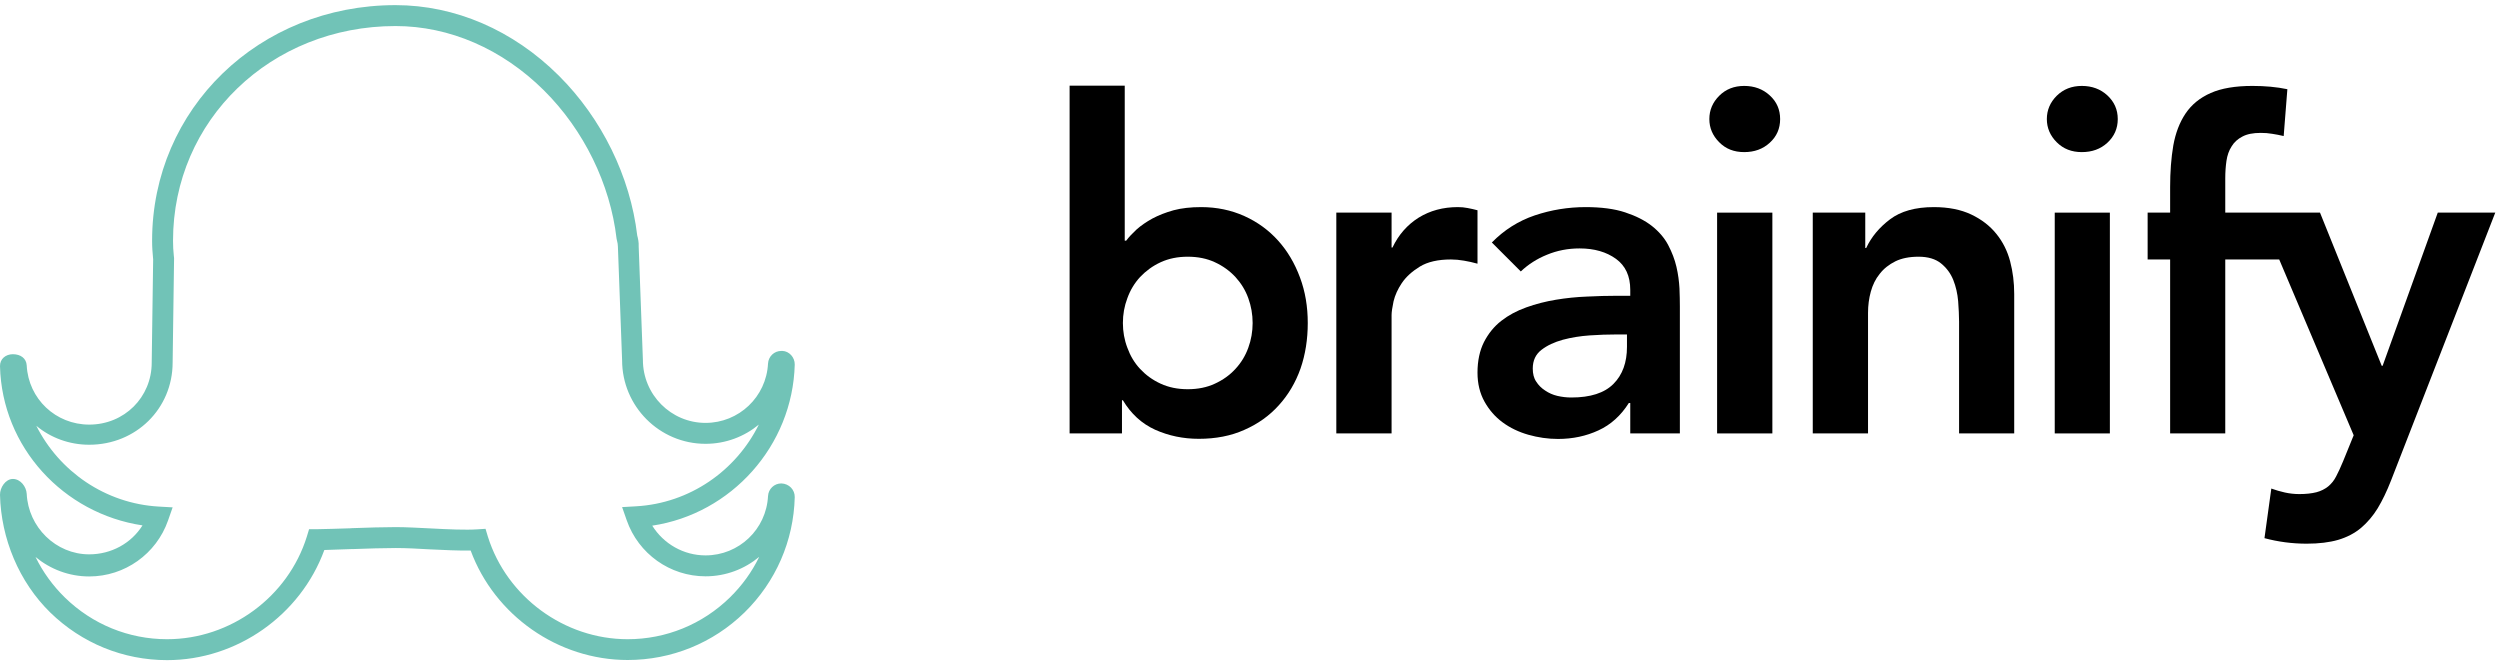 <?xml version="1.0" encoding="utf-8"?>
<!-- Generator: Avocode 0.4.0 - http://avocode.com -->
<svg height="51" width="190" xmlns:xlink="http://www.w3.org/1999/xlink" xmlns="http://www.w3.org/2000/svg" viewBox="0 0 190 51">
    <path fill="#71c3b7" fill-rule="evenodd" d="M 55.47 45.41 C 53.38 47.45 50.62 48.58 47.7 48.58 C 42.89 48.58 38.52 45.37 37.08 40.79 L 36.9 40.19 L 36.27 40.23 C 35.42 40.29 34.04 40.23 32.74 40.16 C 31.87 40.12 30.89 40.06 30.08 40.06 C 29.13 40.06 27.92 40.1 26.76 40.14 L 26.63 40.15 C 25.67 40.18 24.75 40.21 24.07 40.22 L 23.49 40.22 L 23.32 40.78 C 21.89 45.37 17.52 48.58 12.7 48.58 C 9.78 48.58 7.02 47.45 4.93 45.41 C 4.01 44.51 3.25 43.46 2.7 42.33 C 3.81 43.25 5.23 43.81 6.78 43.81 C 9.48 43.81 11.88 42.1 12.77 39.56 L 13.12 38.56 L 12.07 38.5 C 8 38.27 4.5 35.82 2.76 32.36 C 3.85 33.27 5.26 33.8 6.78 33.8 C 10.34 33.8 13.12 31.05 13.12 27.55 L 13.23 19.62 L 13.21 19.43 C 13.17 18.99 13.15 18.77 13.15 18.29 C 13.15 9.14 20.58 1.98 30.06 1.98 C 34.16 1.98 38.17 3.72 41.34 6.87 C 44.37 9.88 46.38 13.99 46.86 18.14 L 46.89 18.28 C 46.93 18.42 46.96 18.6 46.96 18.73 L 47.28 27.38 C 47.28 30.88 50.12 33.73 53.62 33.73 C 55.16 33.73 56.57 33.18 57.67 32.27 C 55.94 35.77 52.43 38.25 48.33 38.48 L 47.28 38.54 L 47.63 39.54 C 48.52 42.09 50.92 43.8 53.62 43.8 C 55.17 43.8 56.6 43.24 57.7 42.32 C 57.15 43.46 56.4 44.5 55.47 45.41 M 59.38 36.74 C 58.84 36.74 58.4 37.16 58.37 37.7 C 58.24 40.23 56.16 42.21 53.62 42.21 C 51.95 42.21 50.43 41.33 49.57 39.95 C 55.58 39.05 60.24 33.88 60.4 27.71 C 60.41 27.15 59.97 26.69 59.47 26.67 L 59.38 26.67 C 58.84 26.67 58.4 27.09 58.37 27.63 C 58.24 30.16 56.16 32.14 53.62 32.14 C 51 32.14 48.86 30 48.86 27.35 L 48.54 18.73 C 48.56 18.42 48.48 18.08 48.43 17.9 C 47.9 13.41 45.73 8.99 42.46 5.74 C 38.99 2.29 34.59 0.39 30.06 0.39 C 19.69 0.39 11.56 8.26 11.56 18.29 C 11.56 18.84 11.59 19.13 11.63 19.6 L 11.64 19.7 L 11.53 27.56 C 11.53 30.19 9.45 32.27 6.78 32.27 C 4.24 32.27 2.16 30.32 2.03 27.77 C 2 27.23 1.56 26.92 0.98 26.92 L 0.98 26.92 C 0.43 26.92 -0.01 27.28 0 27.83 C 0.15 33.99 4.82 39.03 10.83 39.93 C 9.97 41.3 8.45 42.13 6.78 42.13 C 4.24 42.13 2.15 40.06 2.03 37.53 C 2 36.99 1.56 36.4 0.98 36.4 L 0.98 36.4 C 0.42 36.4 -0.01 37.06 0 37.61 C 0.08 40.93 1.44 44.22 3.82 46.55 C 6.21 48.88 9.36 50.17 12.7 50.17 C 18.01 50.17 22.84 46.75 24.65 41.8 C 25.25 41.78 25.96 41.76 26.71 41.73 L 26.82 41.73 C 27.96 41.69 29.15 41.65 30.08 41.65 C 30.85 41.65 31.81 41.7 32.65 41.75 C 33.73 41.8 34.89 41.86 35.77 41.84 C 37.59 46.77 42.41 50.16 47.7 50.16 C 51.03 50.16 54.19 48.88 56.58 46.55 C 58.96 44.22 60.32 41.1 60.4 37.78 C 60.41 37.23 59.98 36.76 59.38 36.74" />
    <path fill="#000000" fill-rule="evenodd" d="M 94.87 26.43 C 94.65 27.04 94.32 27.58 93.89 28.04 C 93.46 28.51 92.94 28.88 92.33 29.16 C 91.73 29.44 91.04 29.58 90.27 29.58 C 89.5 29.58 88.82 29.44 88.21 29.16 C 87.6 28.88 87.09 28.51 86.65 28.04 C 86.22 27.58 85.9 27.04 85.68 26.43 C 85.45 25.83 85.34 25.2 85.34 24.55 C 85.34 23.89 85.45 23.27 85.68 22.66 C 85.9 22.05 86.22 21.52 86.65 21.05 C 87.09 20.59 87.6 20.21 88.21 19.93 C 88.82 19.65 89.5 19.51 90.27 19.51 C 91.04 19.51 91.73 19.65 92.33 19.93 C 92.94 20.21 93.46 20.59 93.89 21.05 C 94.32 21.52 94.65 22.05 94.87 22.66 C 95.09 23.27 95.2 23.89 95.2 24.55 C 95.2 25.2 95.09 25.83 94.87 26.43 M 97.14 18.29 C 96.43 17.5 95.57 16.87 94.57 16.42 C 93.57 15.97 92.47 15.74 91.29 15.74 C 90.49 15.74 89.79 15.82 89.19 15.98 C 88.58 16.15 88.05 16.36 87.58 16.61 C 87.11 16.87 86.72 17.14 86.39 17.43 C 86.07 17.73 85.8 18.01 85.59 18.29 L 85.48 18.29 L 85.48 6.51 L 81.29 6.51 L 81.29 32.94 L 85.27 32.94 L 85.27 30.42 L 85.34 30.42 C 85.95 31.44 86.76 32.19 87.79 32.66 C 88.82 33.12 89.92 33.35 91.11 33.35 C 92.39 33.35 93.55 33.13 94.57 32.67 C 95.6 32.22 96.47 31.6 97.19 30.8 C 97.91 30.01 98.46 29.08 98.84 28.01 C 99.21 26.94 99.39 25.78 99.39 24.55 C 99.39 23.31 99.2 22.16 98.8 21.09 C 98.4 20.01 97.85 19.08 97.14 18.29" />
    <path fill="#000000" fill-rule="evenodd" d="M 112.29 15.98 C 112.04 15.91 111.79 15.86 111.54 15.81 C 111.3 15.76 111.05 15.74 110.79 15.74 C 109.67 15.74 108.68 16.01 107.82 16.54 C 106.96 17.08 106.29 17.84 105.83 18.81 L 105.76 18.81 L 105.76 16.16 L 101.56 16.16 L 101.56 32.94 L 105.76 32.94 L 105.76 23.95 C 105.76 23.72 105.81 23.37 105.91 22.9 C 106.02 22.44 106.23 21.97 106.54 21.51 C 106.86 21.04 107.31 20.63 107.91 20.26 C 108.5 19.9 109.29 19.72 110.27 19.72 C 110.59 19.72 110.92 19.75 111.26 19.81 C 111.6 19.87 111.94 19.94 112.29 20.04 L 112.29 15.98 Z M 112.29 15.98" />
    <path fill="#000000" fill-rule="evenodd" d="M 123.65 26.36 C 123.65 27.55 123.31 28.49 122.62 29.18 C 121.93 29.87 120.87 30.21 119.42 30.21 C 119.07 30.21 118.72 30.17 118.37 30.09 C 118.02 30.01 117.71 29.87 117.43 29.68 C 117.15 29.5 116.92 29.27 116.75 29 C 116.57 28.74 116.49 28.4 116.49 28.01 C 116.49 27.4 116.71 26.93 117.15 26.59 C 117.59 26.25 118.13 26 118.78 25.82 C 119.42 25.65 120.1 25.54 120.82 25.49 C 121.54 25.44 122.2 25.42 122.78 25.42 L 123.65 25.42 L 123.65 26.36 Z M 127.41 20.28 C 127.28 19.72 127.07 19.17 126.78 18.62 C 126.49 18.07 126.07 17.59 125.54 17.17 C 125 16.75 124.33 16.41 123.51 16.14 C 122.7 15.87 121.69 15.74 120.51 15.74 C 119.18 15.74 117.89 15.95 116.64 16.37 C 115.4 16.79 114.31 17.48 113.38 18.43 L 115.58 20.63 C 116.14 20.1 116.8 19.67 117.57 19.36 C 118.34 19.04 119.17 18.88 120.05 18.88 C 121.17 18.88 122.09 19.15 122.81 19.67 C 123.54 20.2 123.9 20.98 123.9 22.03 L 123.9 22.48 L 122.85 22.48 C 122.15 22.48 121.4 22.5 120.61 22.54 C 119.82 22.57 119.03 22.65 118.25 22.78 C 117.47 22.91 116.72 23.1 116 23.36 C 115.27 23.62 114.64 23.96 114.09 24.39 C 113.54 24.82 113.11 25.36 112.78 26 C 112.46 26.64 112.29 27.41 112.29 28.32 C 112.29 29.16 112.47 29.89 112.82 30.52 C 113.17 31.15 113.63 31.68 114.2 32.1 C 114.77 32.52 115.42 32.83 116.15 33.04 C 116.89 33.25 117.64 33.36 118.41 33.36 C 119.53 33.36 120.55 33.14 121.48 32.71 C 122.42 32.28 123.19 31.58 123.79 30.63 L 123.9 30.63 L 123.9 32.94 L 127.67 32.94 L 127.67 23.29 C 127.67 22.89 127.66 22.43 127.64 21.91 C 127.61 21.38 127.54 20.84 127.41 20.28 L 127.41 20.28 Z M 127.41 20.28" />
    <path fill="none" fill-rule="evenodd" d="M 0 50.17 L 189.64 50.17 L 189.64 0.39 L 0 0.39 L 0 50.17 Z M 0 50.17" />
    <path fill="#000000" fill-rule="evenodd" d="M 130.5 32.94 L 134.7 32.94 L 134.7 16.16 L 130.5 16.16 L 130.5 32.94 Z M 130.5 32.94" />
    <path fill="#000000" fill-rule="evenodd" d="M 132.56 6.53 C 131.79 6.53 131.16 6.78 130.66 7.28 C 130.16 7.78 129.91 8.37 129.91 9.05 C 129.91 9.72 130.16 10.31 130.66 10.81 C 131.16 11.32 131.79 11.56 132.56 11.56 C 133.33 11.56 133.98 11.33 134.5 10.85 C 135.03 10.37 135.29 9.77 135.29 9.05 C 135.29 8.33 135.03 7.73 134.5 7.25 C 133.98 6.77 133.33 6.53 132.56 6.53" />
    <path fill="#000000" fill-rule="evenodd" d="M 151.72 17.77 C 151.23 17.16 150.59 16.67 149.81 16.3 C 149.03 15.93 148.08 15.74 146.97 15.74 C 145.57 15.74 144.46 16.05 143.64 16.67 C 142.83 17.28 142.22 18.01 141.83 18.85 L 141.76 18.85 L 141.76 16.16 L 137.77 16.16 L 137.77 32.94 L 141.97 32.94 L 141.97 23.78 C 141.97 23.22 142.04 22.68 142.18 22.17 C 142.32 21.66 142.54 21.2 142.86 20.81 C 143.17 20.41 143.57 20.1 144.05 19.86 C 144.52 19.63 145.11 19.51 145.81 19.51 C 146.53 19.51 147.1 19.68 147.52 20.02 C 147.94 20.36 148.25 20.78 148.45 21.28 C 148.65 21.78 148.77 22.32 148.82 22.89 C 148.86 23.46 148.89 23.98 148.89 24.44 L 148.89 32.94 L 153.08 32.94 L 153.08 22.34 C 153.08 21.48 152.98 20.66 152.77 19.86 C 152.56 19.07 152.21 18.37 151.72 17.77" />
    <path fill="#000000" fill-rule="evenodd" d="M 156.16 32.94 L 160.35 32.94 L 160.35 16.16 L 156.16 16.16 L 156.16 32.94 Z M 156.16 32.94" />
    <path fill="#000000" fill-rule="evenodd" d="M 158.22 6.53 C 157.45 6.53 156.82 6.78 156.31 7.28 C 155.81 7.78 155.56 8.37 155.56 9.05 C 155.56 9.72 155.81 10.31 156.31 10.81 C 156.82 11.32 157.45 11.56 158.22 11.56 C 158.99 11.56 159.64 11.33 160.16 10.85 C 160.68 10.37 160.95 9.77 160.95 9.05 C 160.95 8.33 160.68 7.73 160.16 7.25 C 159.64 6.77 158.99 6.53 158.22 6.53" />
    <path fill="#000000" fill-rule="evenodd" d="M 185.27 16.16 L 181.08 27.8 L 181.01 27.8 L 176.32 16.16 L 173.59 16.16 L 171.71 16.16 L 169.12 16.16 L 169.12 13.56 C 169.12 13.09 169.15 12.65 169.21 12.23 C 169.27 11.81 169.4 11.44 169.6 11.13 C 169.79 10.81 170.07 10.56 170.42 10.38 C 170.77 10.19 171.23 10.1 171.82 10.1 C 172.12 10.1 172.41 10.12 172.69 10.17 C 172.97 10.21 173.26 10.27 173.56 10.34 L 173.84 6.78 C 173.03 6.61 172.14 6.53 171.19 6.53 C 169.88 6.53 168.82 6.71 168.01 7.07 C 167.19 7.43 166.56 7.95 166.1 8.63 C 165.65 9.3 165.34 10.11 165.17 11.06 C 165.01 12 164.93 13.06 164.93 14.22 L 164.93 16.16 L 163.22 16.16 L 163.22 19.72 L 164.93 19.72 L 164.93 32.94 L 169.12 32.94 L 169.12 19.72 L 173.22 19.72 L 178.88 33.08 L 178.07 35.07 C 177.89 35.51 177.71 35.89 177.55 36.2 C 177.39 36.52 177.18 36.77 176.94 36.97 C 176.69 37.17 176.39 37.32 176.05 37.41 C 175.7 37.5 175.26 37.55 174.75 37.55 C 174.38 37.55 174.01 37.51 173.65 37.43 C 173.29 37.35 172.95 37.25 172.62 37.13 L 172.1 40.9 C 173.14 41.18 174.22 41.32 175.31 41.32 C 176.24 41.32 177.04 41.22 177.7 41.03 C 178.37 40.83 178.95 40.53 179.44 40.12 C 179.92 39.71 180.35 39.21 180.71 38.62 C 181.07 38.02 181.4 37.33 181.71 36.54 L 189.64 16.16 L 185.27 16.16 Z M 185.27 16.16" />
</svg>
